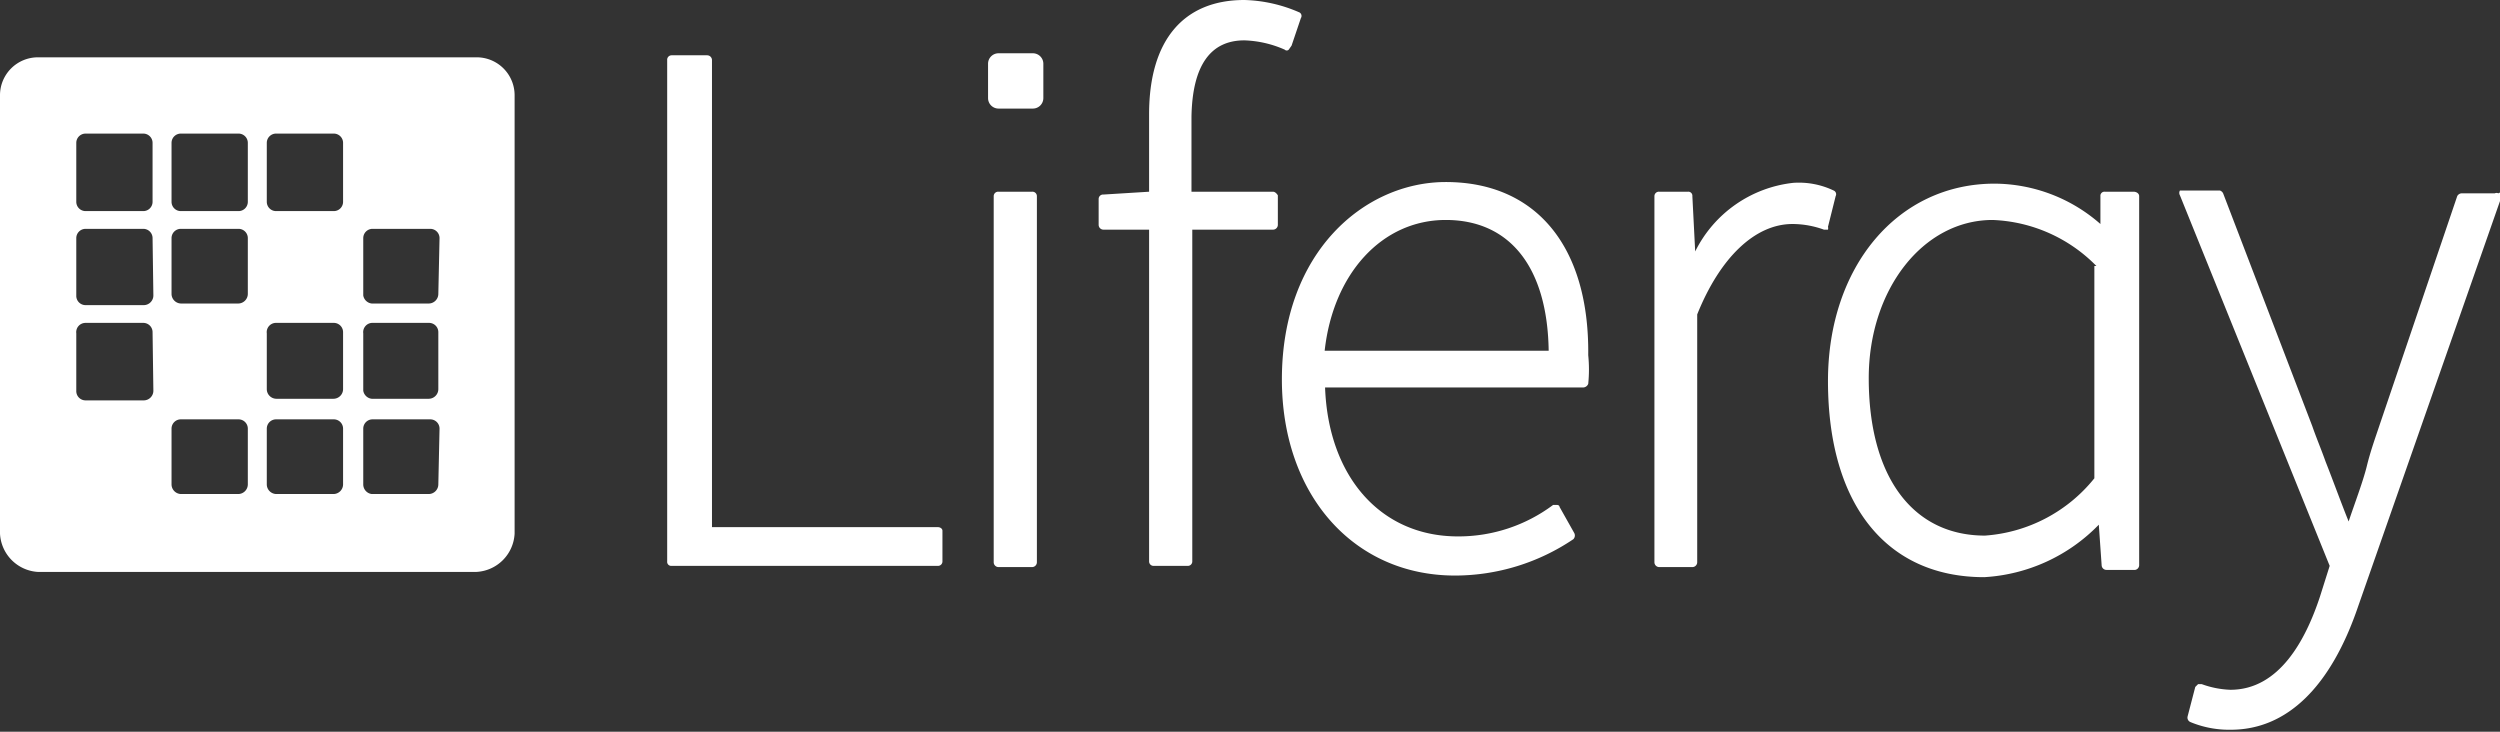 <svg xmlns="http://www.w3.org/2000/svg" viewBox="0 0 61.94 18.13"><rect x="0" y="0" width="61.94" height="18.13" fill="#333333" stroke="none"/><defs><style>.cls-1{fill:#fff;}</style></defs><title>Liferay Logo</title><g id="Layer_2" data-name="Layer 2"><g id="Layer_1-2" data-name="Layer 1"><path class="cls-1" d="M11.8,1.42H.94A.94.94,0,0,0,0,2.36V13.22a1,1,0,0,0,.94.95H11.8a1,1,0,0,0,.95-.95V2.36A.94.94,0,0,0,11.8,1.42Zm-8,8.26a.24.24,0,0,1-.24.24H2.12a.23.23,0,0,1-.23-.24V8.26A.23.23,0,0,1,2.12,8H3.54a.23.23,0,0,1,.24.23Zm0-2.36a.24.24,0,0,1-.24.24H2.12a.23.23,0,0,1-.23-.24V5.9a.23.23,0,0,1,.23-.23H3.54a.23.23,0,0,1,.24.23ZM3.78,5a.23.23,0,0,1-.24.23H2.12A.23.23,0,0,1,1.89,5V3.54a.23.23,0,0,1,.23-.23H3.54a.23.23,0,0,1,.24.23ZM6.14,12a.24.24,0,0,1-.24.24H4.49A.24.24,0,0,1,4.25,12V10.62a.23.23,0,0,1,.24-.23H5.9a.23.23,0,0,1,.24.23Zm0-4.72a.24.24,0,0,1-.24.24H4.49a.24.24,0,0,1-.24-.24V5.9a.23.23,0,0,1,.24-.23H5.9a.23.23,0,0,1,.24.23ZM6.14,5a.23.23,0,0,1-.24.23H4.49A.23.23,0,0,1,4.25,5V3.54a.23.23,0,0,1,.24-.23H5.9a.23.23,0,0,1,.24.23ZM8.5,12a.24.24,0,0,1-.24.24H6.85A.24.24,0,0,1,6.61,12V10.62a.23.23,0,0,1,.24-.23H8.26a.23.23,0,0,1,.24.23Zm0-2.36a.24.24,0,0,1-.24.24H6.85a.24.24,0,0,1-.24-.24V8.26A.23.23,0,0,1,6.85,8H8.26a.23.23,0,0,1,.24.23ZM8.5,5a.23.23,0,0,1-.24.23H6.85A.23.23,0,0,1,6.61,5V3.54a.23.23,0,0,1,.24-.23H8.26a.23.23,0,0,1,.24.23ZM10.86,12a.24.24,0,0,1-.24.24H9.21A.24.24,0,0,1,9,12V10.62a.23.23,0,0,1,.24-.23h1.41a.23.23,0,0,1,.24.23Zm0-2.36a.24.24,0,0,1-.24.24H9.21A.24.24,0,0,1,9,9.68V8.26A.23.23,0,0,1,9.21,8h1.41a.23.23,0,0,1,.24.23Zm0-2.36a.24.24,0,0,1-.24.24H9.21A.24.24,0,0,1,9,7.32V5.9a.23.23,0,0,1,.24-.23h1.41a.23.23,0,0,1,.24.23Z"/><path class="cls-1" d="M23.23,13.06H17.64V1.49a.12.12,0,0,0-.12-.12h-.88a.11.11,0,0,0-.11.12V13.91a.1.1,0,0,0,.11.11h6.59a.11.11,0,0,0,.12-.11v-.76C23.35,13.1,23.3,13.06,23.23,13.06Z"/><path class="cls-1" d="M31.52,4.75h-2V2.9C29.54,1.61,30,1,30.83,1a2.67,2.67,0,0,1,1,.23.07.07,0,0,0,.1,0L32,1.13l.23-.68A.1.1,0,0,0,32.2.31,3.62,3.62,0,0,0,30.83,0c-1.51,0-2.36,1-2.36,2.83V4.75l-1.13.07a.11.11,0,0,0-.12.11v.64a.12.12,0,0,0,.12.12h1.13v8.22a.11.11,0,0,0,.12.11h.83a.11.11,0,0,0,.12-.11V5.69h2a.12.12,0,0,0,.12-.12V4.84s-.05-.09-.12-.09Z"/><path class="cls-1" d="M35.82,4.51c-2,0-4.06,1.72-4.06,4.89,0,2.85,1.77,4.86,4.29,4.86a5.25,5.25,0,0,0,2.93-.9A.13.13,0,0,0,39,13.2l-.36-.64s0-.05-.07-.05-.07,0-.09,0a3.91,3.91,0,0,1-2.36.78c-1.92,0-3.21-1.49-3.29-3.69h6.4a.14.14,0,0,0,.12-.09,3.54,3.54,0,0,0,0-.71C39.38,6.11,38.06,4.51,35.82,4.51Zm-3,4.18c.21-1.91,1.42-3.24,3-3.24s2.52,1.16,2.55,3.24Z"/><path class="cls-1" d="M45.43,4.72a2,2,0,0,0-1-.19A3.09,3.09,0,0,0,42,6.23l-.07-1.37a.1.1,0,0,0-.11-.11h-.71a.11.11,0,0,0-.12.11v9.07a.12.12,0,0,0,.12.12h.82a.12.12,0,0,0,.12-.12V7.79c.57-1.42,1.44-2.24,2.36-2.24a2.29,2.29,0,0,1,.78.14h.1a.13.13,0,0,0,0-.07l.19-.76A.1.1,0,0,0,45.43,4.72Z"/><path class="cls-1" d="M52.89,4.75h-.74a.1.1,0,0,0-.11.11l0,.69a4,4,0,0,0-2.62-1c-2.41,0-4.13,2.06-4.13,4.89,0,3.05,1.44,4.86,3.87,4.86A4.3,4.3,0,0,0,52,13l.07,1a.12.12,0,0,0,.12.12h.71A.12.12,0,0,0,53,14V4.86c0-.07-.07-.11-.14-.11Zm-1,1.84v5.26a3.82,3.82,0,0,1-2.71,1.42c-1.8,0-2.88-1.47-2.88-3.9,0-2.19,1.34-3.92,3.07-3.92A3.8,3.8,0,0,1,51.94,6.59Z"/><path class="cls-1" d="M61.9,4.79a.11.11,0,0,0-.09,0H61a.13.13,0,0,0-.12.07l-1.93,5.69c-.1.3-.22.63-.31,1s-.31.95-.45,1.37c-.19-.47-.38-1-.57-1.48-.11-.31-.23-.59-.33-.88L55.08,4.79A.14.14,0,0,0,55,4.72h-.89s-.07,0-.1,0a.12.12,0,0,0,0,.12l3.71,9.18-.24.76c-.35,1.06-1,2.31-2.22,2.31a2.3,2.3,0,0,1-.71-.14h-.09l-.07.07-.19.73a.12.12,0,0,0,.07.14,2.5,2.5,0,0,0,1,.19c1.39,0,2.48-1.06,3.16-3.07l3.57-10.2s0,0,0-.07Z"/><path class="cls-1" d="M25.59,2.69a.26.26,0,0,0,.26-.26V1.58a.26.26,0,0,0-.26-.26h-.85a.26.26,0,0,0-.26.26v.85a.26.26,0,0,0,.26.26Zm-.85,2.06h.83a.11.11,0,0,1,.12.11v9.07a.12.12,0,0,1-.12.12h-.83a.12.12,0,0,1-.12-.12V4.86A.11.11,0,0,1,24.74,4.75Z"/></g></g></svg>